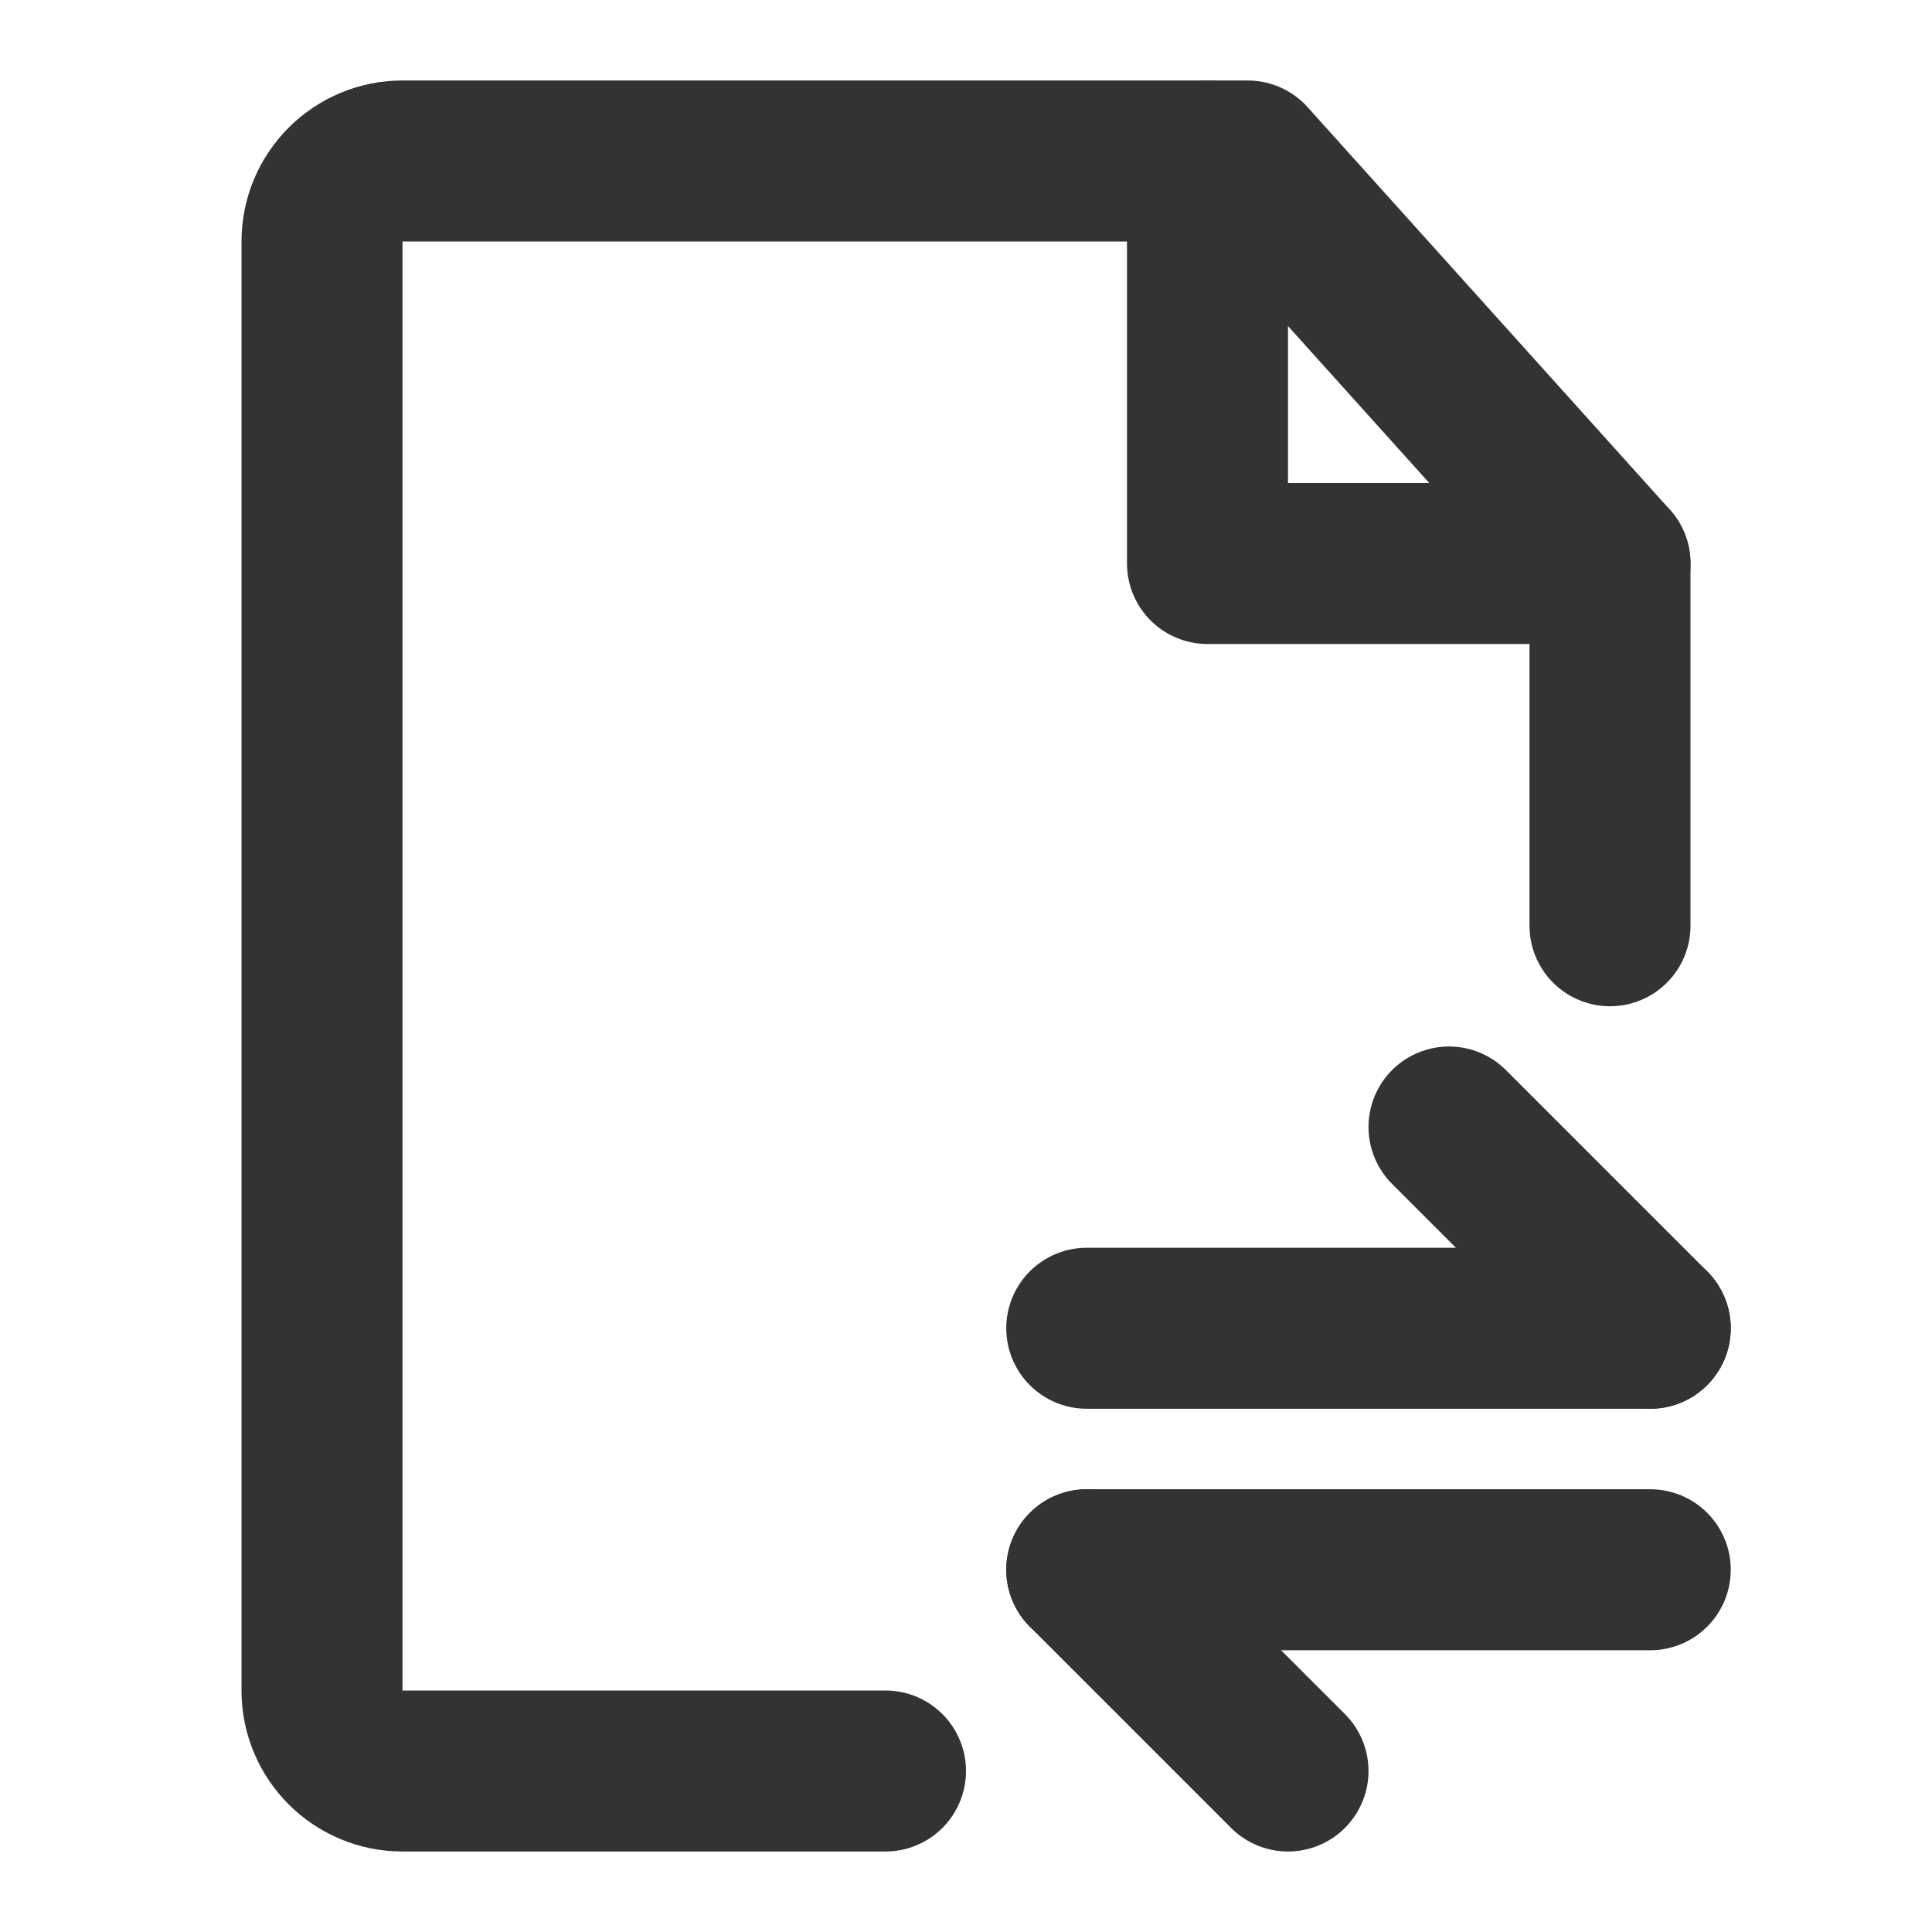 <?xml version="1.0" encoding="UTF-8"?><svg width="24" height="24" viewBox="0 0 48 48" fill="none" xmlns="http://www.w3.org/2000/svg"><path d="M40 23V14L31 4H10C8.895 4 8 4.895 8 6V42C8 43.105 8.895 44 10 44H22" stroke="#333" stroke-width="4" stroke-linecap="round" stroke-linejoin="round"/><path d="M27 33H41" stroke="#333" stroke-width="4" stroke-linecap="round" stroke-linejoin="round"/><path d="M27 39H41" stroke="#333" stroke-width="4" stroke-linecap="round" stroke-linejoin="round"/><path d="M41 33L36 28" stroke="#333" stroke-width="4" stroke-linecap="round" stroke-linejoin="round"/><path d="M32 44L27 39" stroke="#333" stroke-width="4" stroke-linecap="round" stroke-linejoin="round"/><path d="M30 4V14H40" stroke="#333" stroke-width="4" stroke-linecap="round" stroke-linejoin="round"/></svg>